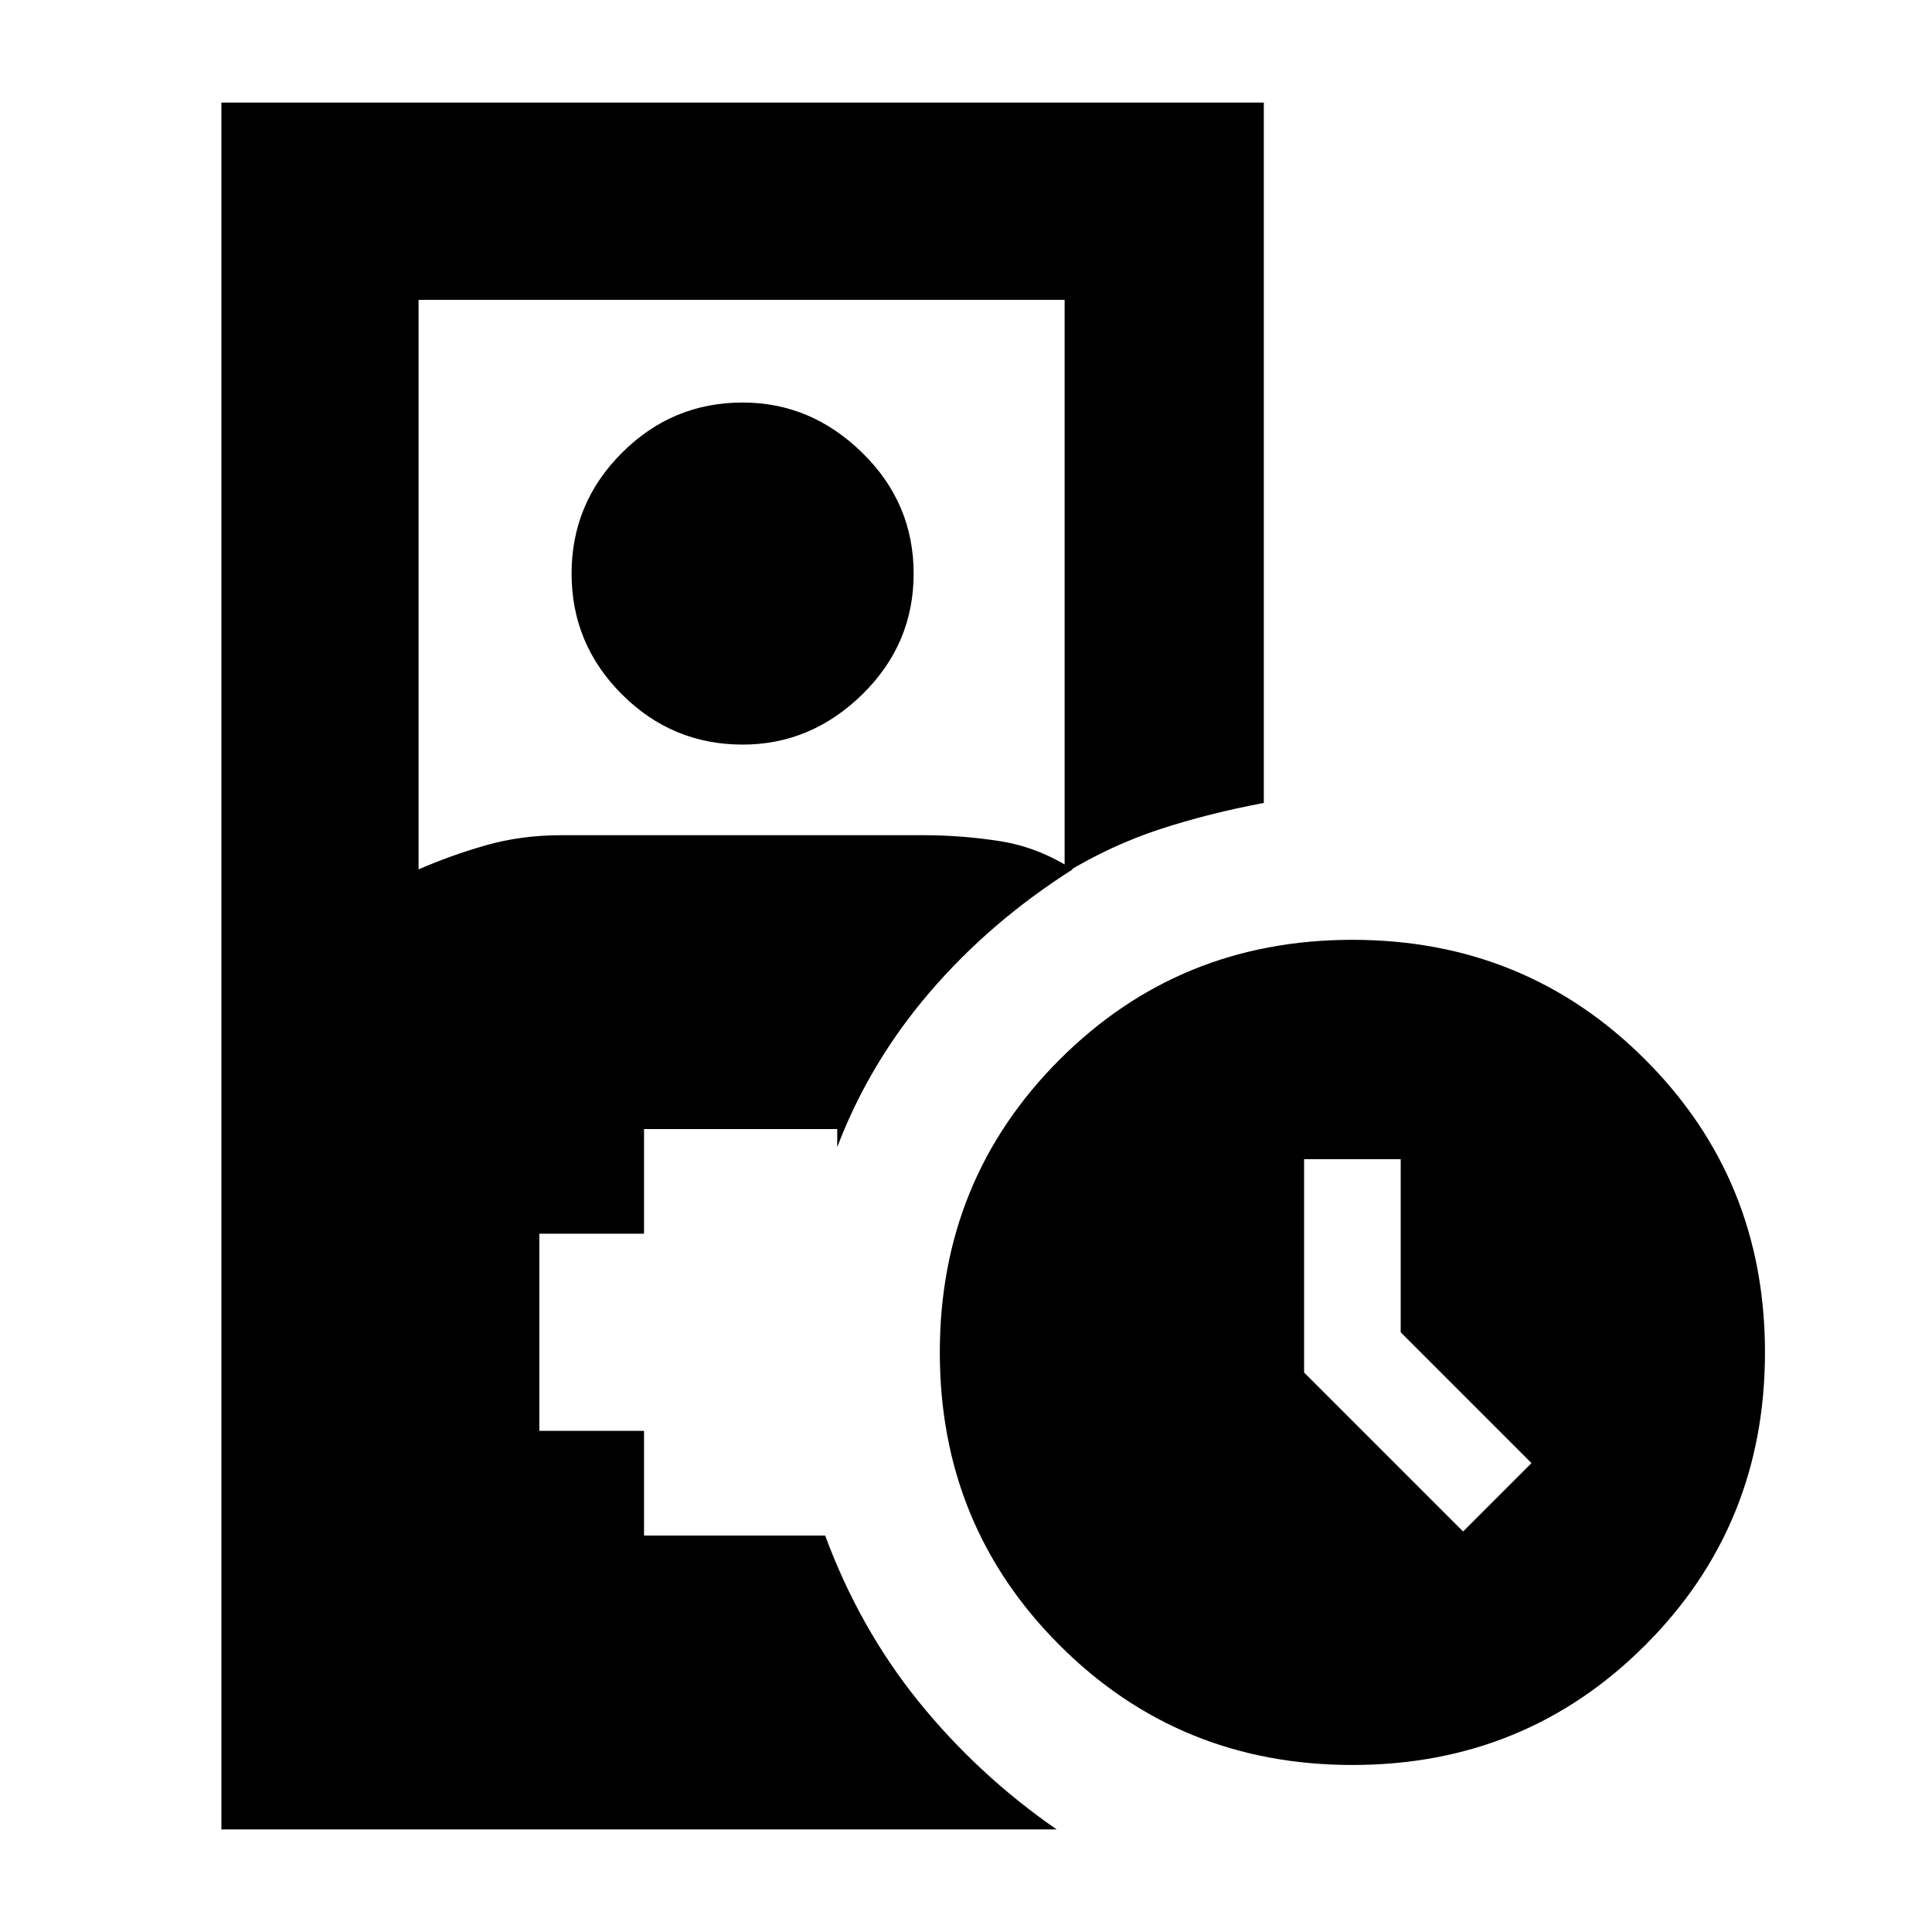 <svg xmlns="http://www.w3.org/2000/svg" height="20" width="20"><path d="M7.688 7.708q-.73 0-1.25-.52-.521-.521-.521-1.25 0-.73.521-1.25.52-.521 1.25-.521.708 0 1.239.521.531.52.531 1.25 0 .729-.531 1.25-.531.52-1.239.52ZM14 18.271q-1.792 0-3.031-1.24-1.24-1.239-1.24-3.031t1.24-3.031q1.239-1.24 3.031-1.24t3.031 1.24q1.24 1.239 1.24 3.031t-1.24 3.031q-1.239 1.24-3.031 1.24Zm1.146-2.417.708-.708-1.354-1.354V12h-1v2.208ZM2.292 18.938V1.062h10.791v7.25q-.562.105-1.073.271-.51.167-.989.459V3.104H4.333V9q.334-.146.698-.25.365-.104.781-.104h3.75q.396 0 .792.062.396.063.75.292-.854.542-1.479 1.271Q9 11 8.667 11.875v-.187h-2v1.083H5.583v2.041h1.084v1.084h1.875q.354.958.968 1.719.615.76 1.428 1.323Z"/></svg>